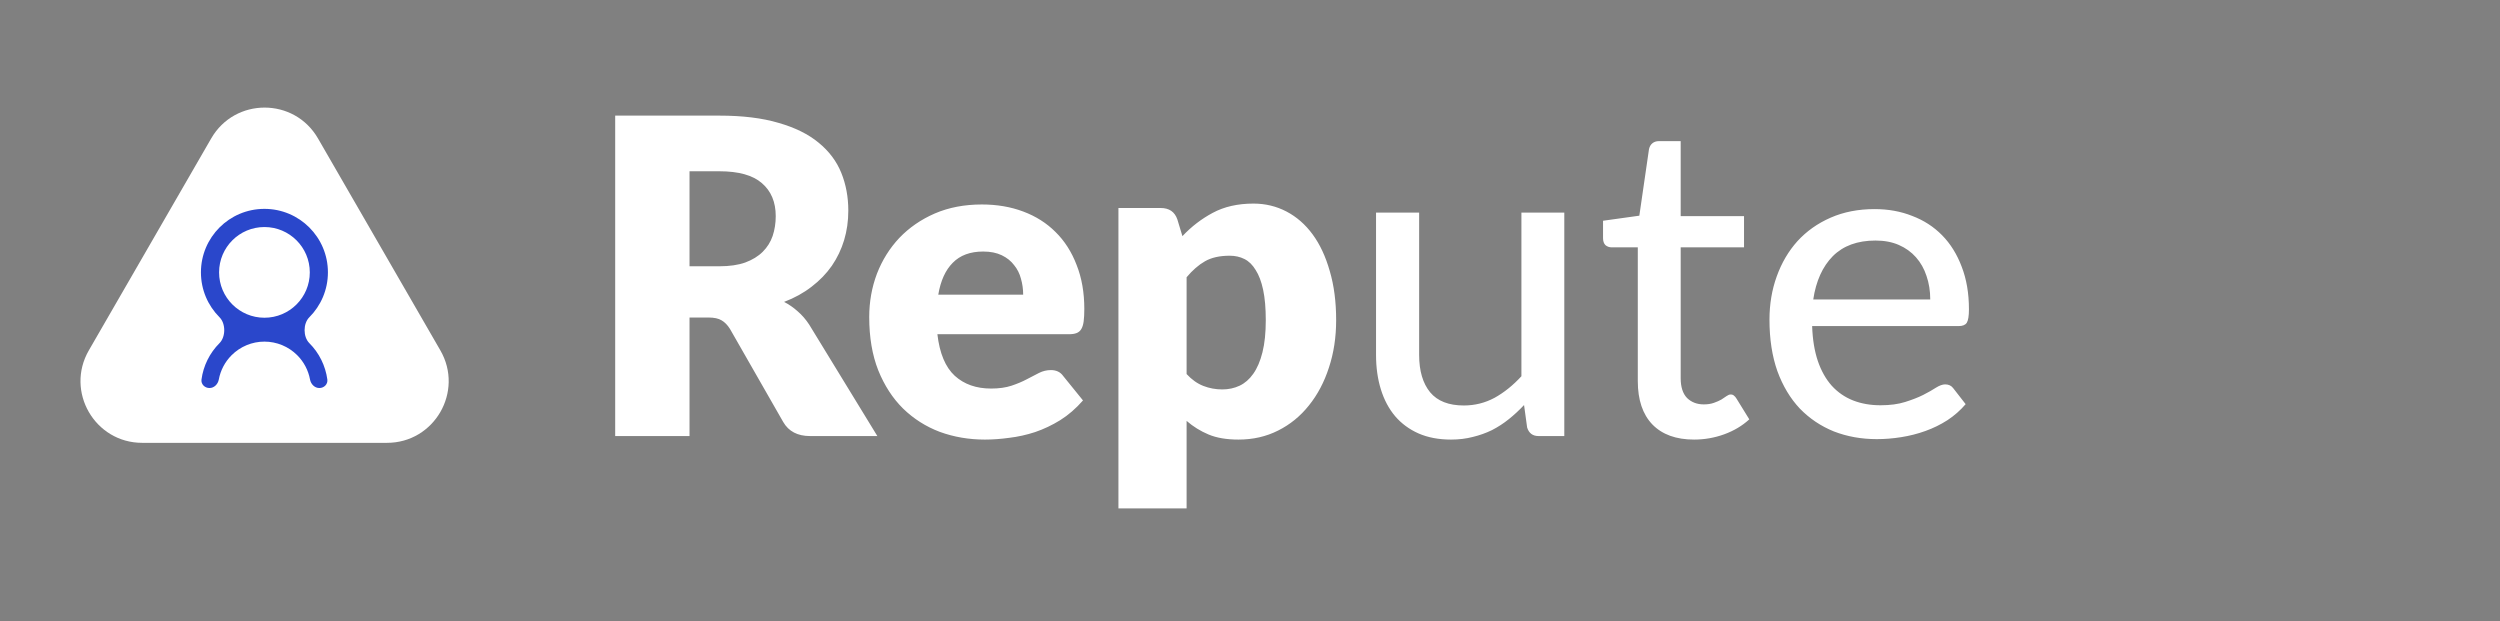 <svg width="161" height="40" viewBox="0 0 161 40" fill="none" xmlns="http://www.w3.org/2000/svg">
<rect x="0" y="0" width="161" height="40" fill="#808080" stroke="none"/>
<path d="M13.602 8.914C15.13 6.267 18.95 6.267 20.478 8.914L28.359 22.564C29.887 25.211 27.977 28.519 24.921 28.519H9.159C6.103 28.519 4.193 25.211 5.721 22.564L13.602 8.914Z" fill="white"/>
<path fill-rule="evenodd" clip-rule="evenodd" d="M19.92 22.097C19.515 21.692 19.514 20.838 19.92 20.433C20.66 19.692 21.118 18.67 21.118 17.54C21.118 15.282 19.287 13.451 17.029 13.451C14.77 13.451 12.94 15.282 12.94 17.54C12.94 18.67 13.397 19.692 14.137 20.432C14.543 20.837 14.542 21.692 14.137 22.097C13.501 22.733 13.095 23.558 12.976 24.44C12.935 24.741 13.186 24.989 13.49 24.989C13.793 24.989 14.035 24.74 14.091 24.441C14.2 23.852 14.486 23.305 14.915 22.876C15.476 22.315 16.236 22 17.028 22C17.821 22 18.581 22.315 19.142 22.876C19.571 23.305 19.857 23.852 19.966 24.441C20.022 24.74 20.263 24.989 20.567 24.989C20.871 24.989 21.122 24.741 21.081 24.44C20.961 23.558 20.556 22.733 19.92 22.097ZM19.951 17.542C19.951 19.155 18.643 20.462 17.03 20.462C15.417 20.462 14.109 19.155 14.109 17.542C14.109 15.928 15.417 14.621 17.03 14.621C18.643 14.621 19.951 15.928 19.951 17.542Z" fill="#2A47CB"/>
<path d="M46.331 17.148C46.983 17.148 47.535 17.068 47.989 16.907C48.451 16.737 48.829 16.506 49.122 16.213C49.414 15.921 49.627 15.581 49.759 15.194C49.891 14.797 49.957 14.372 49.957 13.919C49.957 13.012 49.66 12.304 49.065 11.794C48.48 11.284 47.568 11.03 46.331 11.03H44.405V17.148H46.331ZM56.501 28.082H52.167C51.364 28.082 50.788 27.78 50.439 27.176L47.011 21.184C46.851 20.93 46.671 20.745 46.473 20.632C46.275 20.509 45.992 20.448 45.623 20.448H44.405V28.082H39.618V7.446H46.331C47.823 7.446 49.093 7.602 50.141 7.914C51.199 8.216 52.058 8.641 52.719 9.188C53.389 9.736 53.876 10.383 54.178 11.129C54.48 11.875 54.631 12.687 54.631 13.565C54.631 14.235 54.541 14.868 54.362 15.463C54.183 16.058 53.918 16.61 53.569 17.12C53.219 17.62 52.785 18.069 52.266 18.465C51.756 18.862 51.166 19.188 50.495 19.442C50.807 19.603 51.1 19.806 51.374 20.052C51.647 20.288 51.893 20.571 52.11 20.901L56.501 28.082ZM65.892 18.975C65.892 18.626 65.845 18.286 65.751 17.955C65.666 17.625 65.519 17.332 65.311 17.077C65.113 16.813 64.849 16.6 64.518 16.44C64.188 16.279 63.787 16.199 63.315 16.199C62.484 16.199 61.832 16.44 61.36 16.921C60.888 17.393 60.576 18.078 60.425 18.975H65.892ZM60.368 21.524C60.51 22.752 60.883 23.644 61.487 24.201C62.092 24.749 62.871 25.023 63.824 25.023C64.334 25.023 64.773 24.961 65.141 24.839C65.51 24.716 65.835 24.579 66.119 24.428C66.412 24.277 66.676 24.14 66.912 24.017C67.157 23.894 67.412 23.833 67.677 23.833C68.026 23.833 68.29 23.96 68.47 24.215L69.745 25.788C69.291 26.307 68.8 26.732 68.272 27.062C67.752 27.383 67.214 27.638 66.657 27.827C66.109 28.006 65.557 28.129 65 28.195C64.452 28.271 63.928 28.309 63.428 28.309C62.399 28.309 61.431 28.143 60.524 27.813C59.627 27.473 58.839 26.973 58.159 26.312C57.489 25.651 56.955 24.829 56.559 23.847C56.172 22.865 55.978 21.723 55.978 20.42C55.978 19.438 56.143 18.508 56.474 17.63C56.814 16.752 57.295 15.982 57.918 15.321C58.551 14.66 59.311 14.136 60.199 13.749C61.096 13.362 62.106 13.168 63.23 13.168C64.202 13.168 65.09 13.319 65.892 13.621C66.704 13.924 67.398 14.363 67.974 14.939C68.56 15.514 69.013 16.223 69.334 17.063C69.664 17.894 69.83 18.838 69.83 19.896C69.83 20.226 69.815 20.495 69.787 20.703C69.759 20.911 69.707 21.076 69.631 21.199C69.556 21.322 69.452 21.406 69.32 21.454C69.197 21.501 69.036 21.524 68.838 21.524H60.368ZM76.417 24.088C76.748 24.447 77.106 24.702 77.494 24.853C77.881 25.004 78.287 25.079 78.712 25.079C79.118 25.079 79.491 24.999 79.831 24.839C80.171 24.678 80.463 24.423 80.709 24.074C80.964 23.715 81.162 23.252 81.303 22.686C81.445 22.119 81.516 21.43 81.516 20.618C81.516 19.844 81.459 19.192 81.346 18.663C81.233 18.135 81.072 17.71 80.865 17.389C80.666 17.058 80.425 16.822 80.142 16.681C79.859 16.539 79.543 16.468 79.193 16.468C78.551 16.468 78.022 16.586 77.607 16.822C77.192 17.058 76.795 17.403 76.417 17.856V24.088ZM76.148 15.208C76.724 14.594 77.376 14.094 78.103 13.706C78.839 13.31 79.713 13.111 80.723 13.111C81.488 13.111 82.196 13.281 82.847 13.621C83.499 13.961 84.061 14.452 84.533 15.094C85.005 15.736 85.373 16.525 85.638 17.46C85.911 18.385 86.048 19.438 86.048 20.618C86.048 21.723 85.892 22.742 85.581 23.677C85.279 24.612 84.849 25.424 84.292 26.113C83.744 26.803 83.083 27.341 82.309 27.728C81.544 28.115 80.695 28.309 79.76 28.309C78.995 28.309 78.353 28.2 77.834 27.983C77.314 27.766 76.842 27.473 76.417 27.105V32.742H72.027V13.395H74.746C75.294 13.395 75.652 13.64 75.822 14.131L76.148 15.208ZM100.741 13.692V28.082H99.084C98.706 28.082 98.461 27.898 98.347 27.53L98.149 26.085C97.838 26.416 97.512 26.718 97.172 26.991C96.832 27.265 96.468 27.501 96.081 27.7C95.694 27.889 95.283 28.035 94.849 28.139C94.415 28.252 93.947 28.309 93.447 28.309C92.654 28.309 91.955 28.177 91.351 27.912C90.756 27.648 90.255 27.279 89.85 26.807C89.444 26.326 89.137 25.75 88.929 25.079C88.721 24.409 88.617 23.668 88.617 22.856V13.692H91.393V22.856C91.393 23.885 91.629 24.688 92.101 25.264C92.573 25.83 93.296 26.113 94.268 26.113C94.977 26.113 95.638 25.948 96.251 25.618C96.865 25.278 97.441 24.815 97.979 24.23V13.692H100.741ZM109.1 28.309C107.939 28.309 107.042 27.983 106.409 27.331C105.786 26.68 105.474 25.75 105.474 24.541V15.93H103.803C103.642 15.93 103.505 15.883 103.392 15.788C103.288 15.684 103.236 15.533 103.236 15.335V14.216L105.573 13.89L106.196 9.599C106.234 9.439 106.305 9.316 106.409 9.231C106.522 9.136 106.664 9.089 106.834 9.089H108.236V13.919H112.315V15.93H108.236V24.357C108.236 24.924 108.373 25.349 108.647 25.632C108.93 25.906 109.289 26.043 109.723 26.043C109.978 26.043 110.195 26.009 110.375 25.943C110.563 25.877 110.724 25.806 110.856 25.731C110.988 25.646 111.102 25.57 111.196 25.504C111.291 25.438 111.375 25.405 111.451 25.405C111.545 25.405 111.616 25.429 111.663 25.476C111.72 25.514 111.777 25.58 111.833 25.674L112.655 27.006C112.202 27.421 111.663 27.742 111.04 27.969C110.417 28.195 109.77 28.309 109.1 28.309ZM124.308 19.287C124.308 18.739 124.227 18.234 124.067 17.771C123.916 17.308 123.689 16.907 123.387 16.567C123.085 16.227 122.717 15.963 122.282 15.774C121.848 15.585 121.348 15.491 120.781 15.491C119.62 15.491 118.704 15.826 118.033 16.497C117.372 17.167 116.952 18.097 116.773 19.287H124.308ZM126.588 26.028C126.248 26.425 125.856 26.77 125.412 27.062C124.969 27.346 124.497 27.577 123.996 27.756C123.496 27.936 122.976 28.068 122.438 28.153C121.909 28.238 121.385 28.28 120.866 28.28C119.875 28.28 118.954 28.115 118.104 27.785C117.264 27.445 116.532 26.954 115.909 26.312C115.295 25.66 114.814 24.858 114.464 23.904C114.124 22.941 113.954 21.836 113.954 20.59C113.954 19.589 114.11 18.659 114.422 17.799C114.733 16.931 115.177 16.175 115.753 15.533C116.339 14.891 117.051 14.386 117.892 14.018C118.732 13.65 119.676 13.466 120.724 13.466C121.603 13.466 122.41 13.612 123.146 13.905C123.892 14.188 124.534 14.603 125.072 15.151C125.611 15.699 126.031 16.374 126.333 17.176C126.645 17.979 126.8 18.895 126.8 19.924C126.8 20.349 126.753 20.637 126.659 20.788C126.564 20.93 126.39 21 126.135 21H116.702C116.73 21.86 116.853 22.61 117.07 23.252C117.287 23.885 117.585 24.414 117.963 24.839C118.35 25.264 118.808 25.58 119.336 25.788C119.865 25.995 120.455 26.099 121.107 26.099C121.721 26.099 122.249 26.028 122.693 25.887C123.146 25.745 123.533 25.594 123.854 25.433C124.185 25.264 124.459 25.108 124.676 24.966C124.903 24.825 125.101 24.754 125.271 24.754C125.497 24.754 125.672 24.839 125.795 25.009L126.588 26.028Z" fill="white"/>
</svg>
